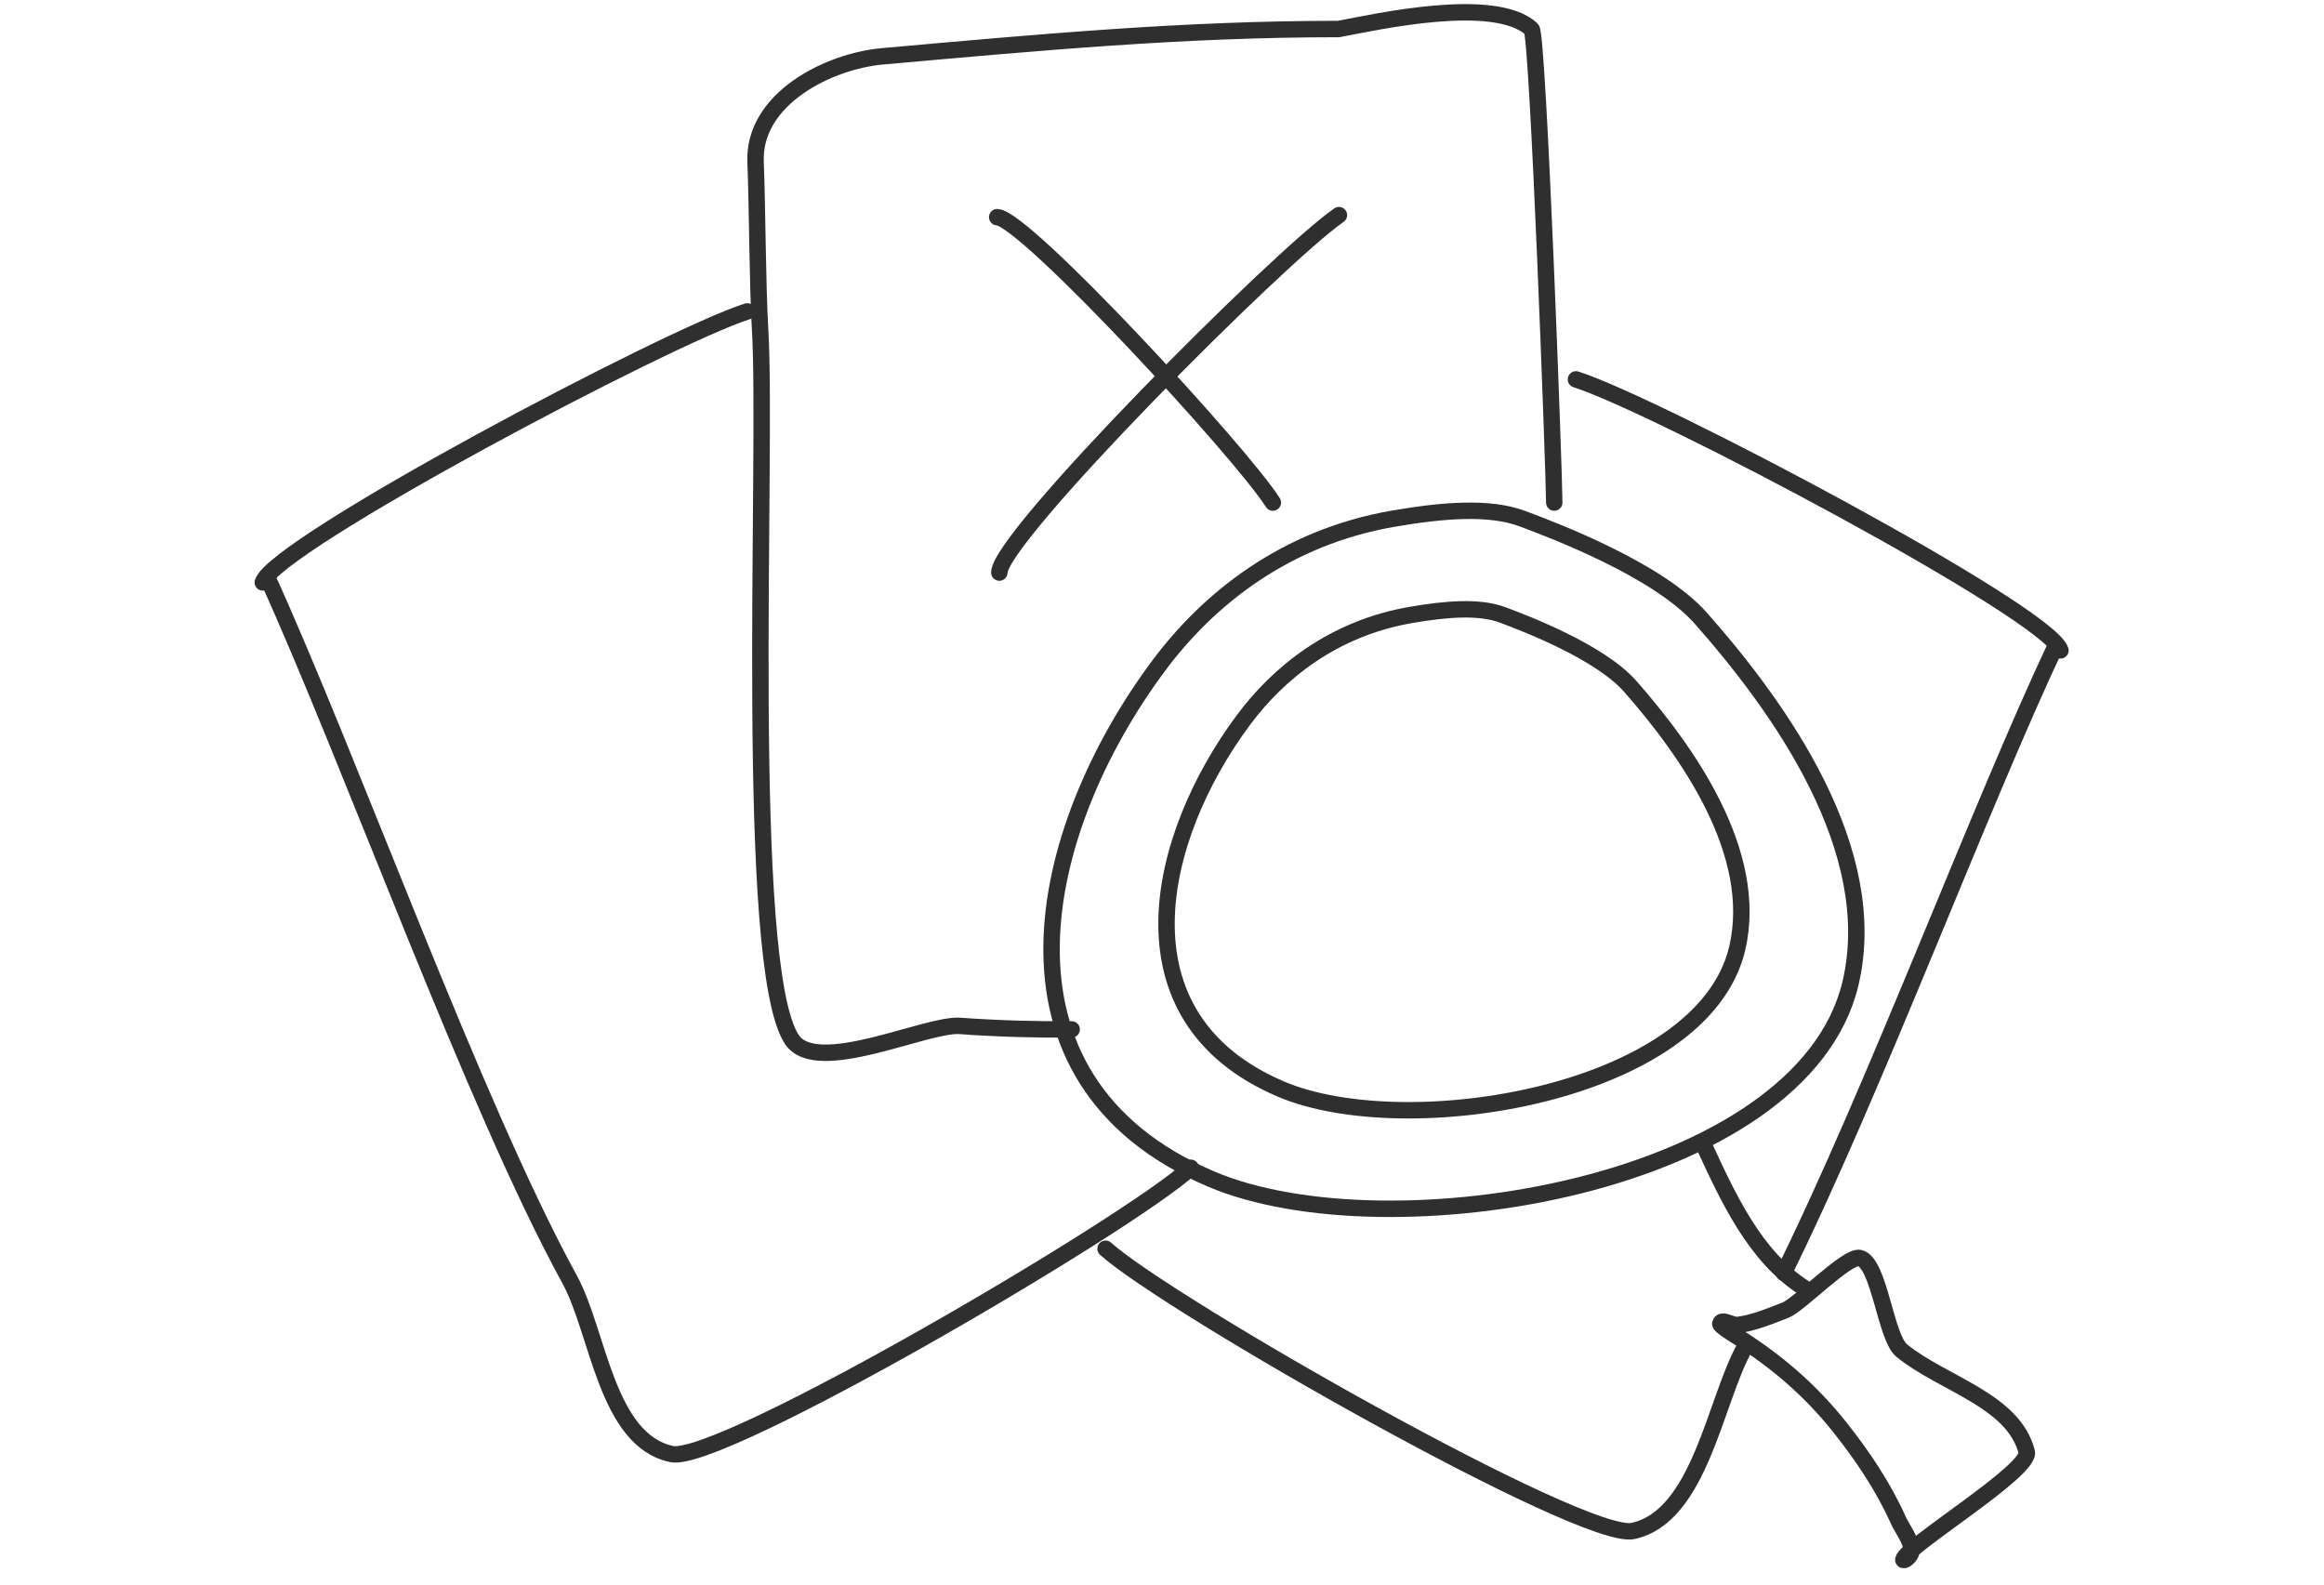 <svg width="283" height="193" viewBox="0 0 283 193" fill="none" xmlns="http://www.w3.org/2000/svg">
<path d="M182.992 74.882C180.126 73.811 176.104 74.142 171.808 74.882C162.369 76.509 155.683 81.925 151.392 87.706C140.811 101.946 135.555 123.867 155.932 132.597C171.24 139.149 207.338 133.272 211.543 115.496C214.268 103.882 205.477 91.478 198.469 83.525C194.732 79.351 185.857 75.953 182.992 74.882Z" stroke="#2F2F2F" stroke-width="2" stroke-miterlimit="10" stroke-linecap="round" stroke-linejoin="round"/>
<path d="M185.368 63.151C181.356 61.659 175.725 62.12 169.711 63.151C156.497 65.418 147.135 72.965 141.129 81.021C126.314 100.863 118.956 131.409 147.484 143.574C168.916 152.703 219.453 144.514 225.339 119.745C229.155 103.562 216.847 86.276 207.036 75.195C201.804 69.378 189.379 64.643 185.368 63.151Z" stroke="#2F2F2F" stroke-width="2" stroke-miterlimit="10" stroke-linecap="round" stroke-linejoin="round"/>
<path d="M246.801 176.783C245.13 170.472 236.653 168.567 231.578 164.46C229.6 162.859 228.862 153.775 226.473 153.189C224.937 152.812 219.106 158.897 217.398 159.549C215.584 160.243 213.545 161.112 211.591 161.344C210.89 161.426 209.651 160.501 209.483 161.184C209.417 161.454 211.49 162.711 211.597 162.776C216.354 165.774 220.435 169.285 223.948 173.681C226.729 177.155 229.344 181.044 231.161 185.112C231.591 186.073 232.775 187.634 232.778 188.728C232.783 189.614 231.71 190.165 231.772 189.913C232.191 188.207 247.397 179.034 246.801 176.783Z" stroke="#2F2F2F" stroke-width="2" stroke-miterlimit="10" stroke-linecap="round" stroke-linejoin="round"/>
<path d="M219.831 156.925C213.656 153.035 210.389 145.722 207.365 139.196" stroke="#2F2F2F" stroke-width="2" stroke-miterlimit="10" stroke-linecap="round" stroke-linejoin="round"/>
<path d="M189.265 61.197C189.265 57.735 187.287 4.24 186.502 3.532C181.978 -0.556 167.757 2.638 163 3.533C143.997 3.533 126.699 5.152 107.5 6.854C100.913 7.432 91.69 12.023 92.008 19.742C92.222 24.882 92.242 34.811 92.56 40.115C93.485 55.407 90.469 117.621 96.431 126.585C99.435 131.111 112.808 124.632 116.877 124.925C121.48 125.254 126.011 125.385 130.5 125.352" stroke="#2F2F2F" stroke-width="2" stroke-miterlimit="10" stroke-linecap="round" stroke-linejoin="round"/>
<path d="M32.5 70.197C42.761 92.742 57.699 134.52 69.362 155.788C72.889 162.224 73.82 175.396 81.809 177.064C87.689 178.289 137.298 149.216 145 142.198" stroke="#2F2F2F" stroke-width="2" stroke-miterlimit="10" stroke-linecap="round" stroke-linejoin="round"/>
<path d="M250.407 78.475C241.029 98.375 228.373 132.387 217.22 155M212.5 164C208.825 170.507 207.035 184.665 198.85 186.428C192.825 187.723 142.425 159.032 134.627 152.06" stroke="#2F2F2F" stroke-width="2" stroke-miterlimit="10" stroke-linecap="round" stroke-linejoin="round"/>
<path d="M32 70.92C33.459 66.311 81.311 40.989 91 37.92" stroke="#2F2F2F" stroke-width="2" stroke-miterlimit="10" stroke-linecap="round" stroke-linejoin="round"/>
<path d="M250.907 79.197C249.449 74.588 201.596 49.266 191.907 46.197" stroke="#2F2F2F" stroke-width="2" stroke-miterlimit="10" stroke-linecap="round" stroke-linejoin="round"/>
<path d="M121.69 69.723C121.713 65.43 155.634 31.352 163.044 26.197" stroke="#2F2F2F" stroke-width="2" stroke-miterlimit="10" stroke-linecap="round" stroke-linejoin="round"/>
<path d="M121.431 26.446C124.863 26.608 151.099 55.059 155 61.197" stroke="#2F2F2F" stroke-width="2" stroke-miterlimit="10" stroke-linecap="round" stroke-linejoin="round"/>
</svg>
